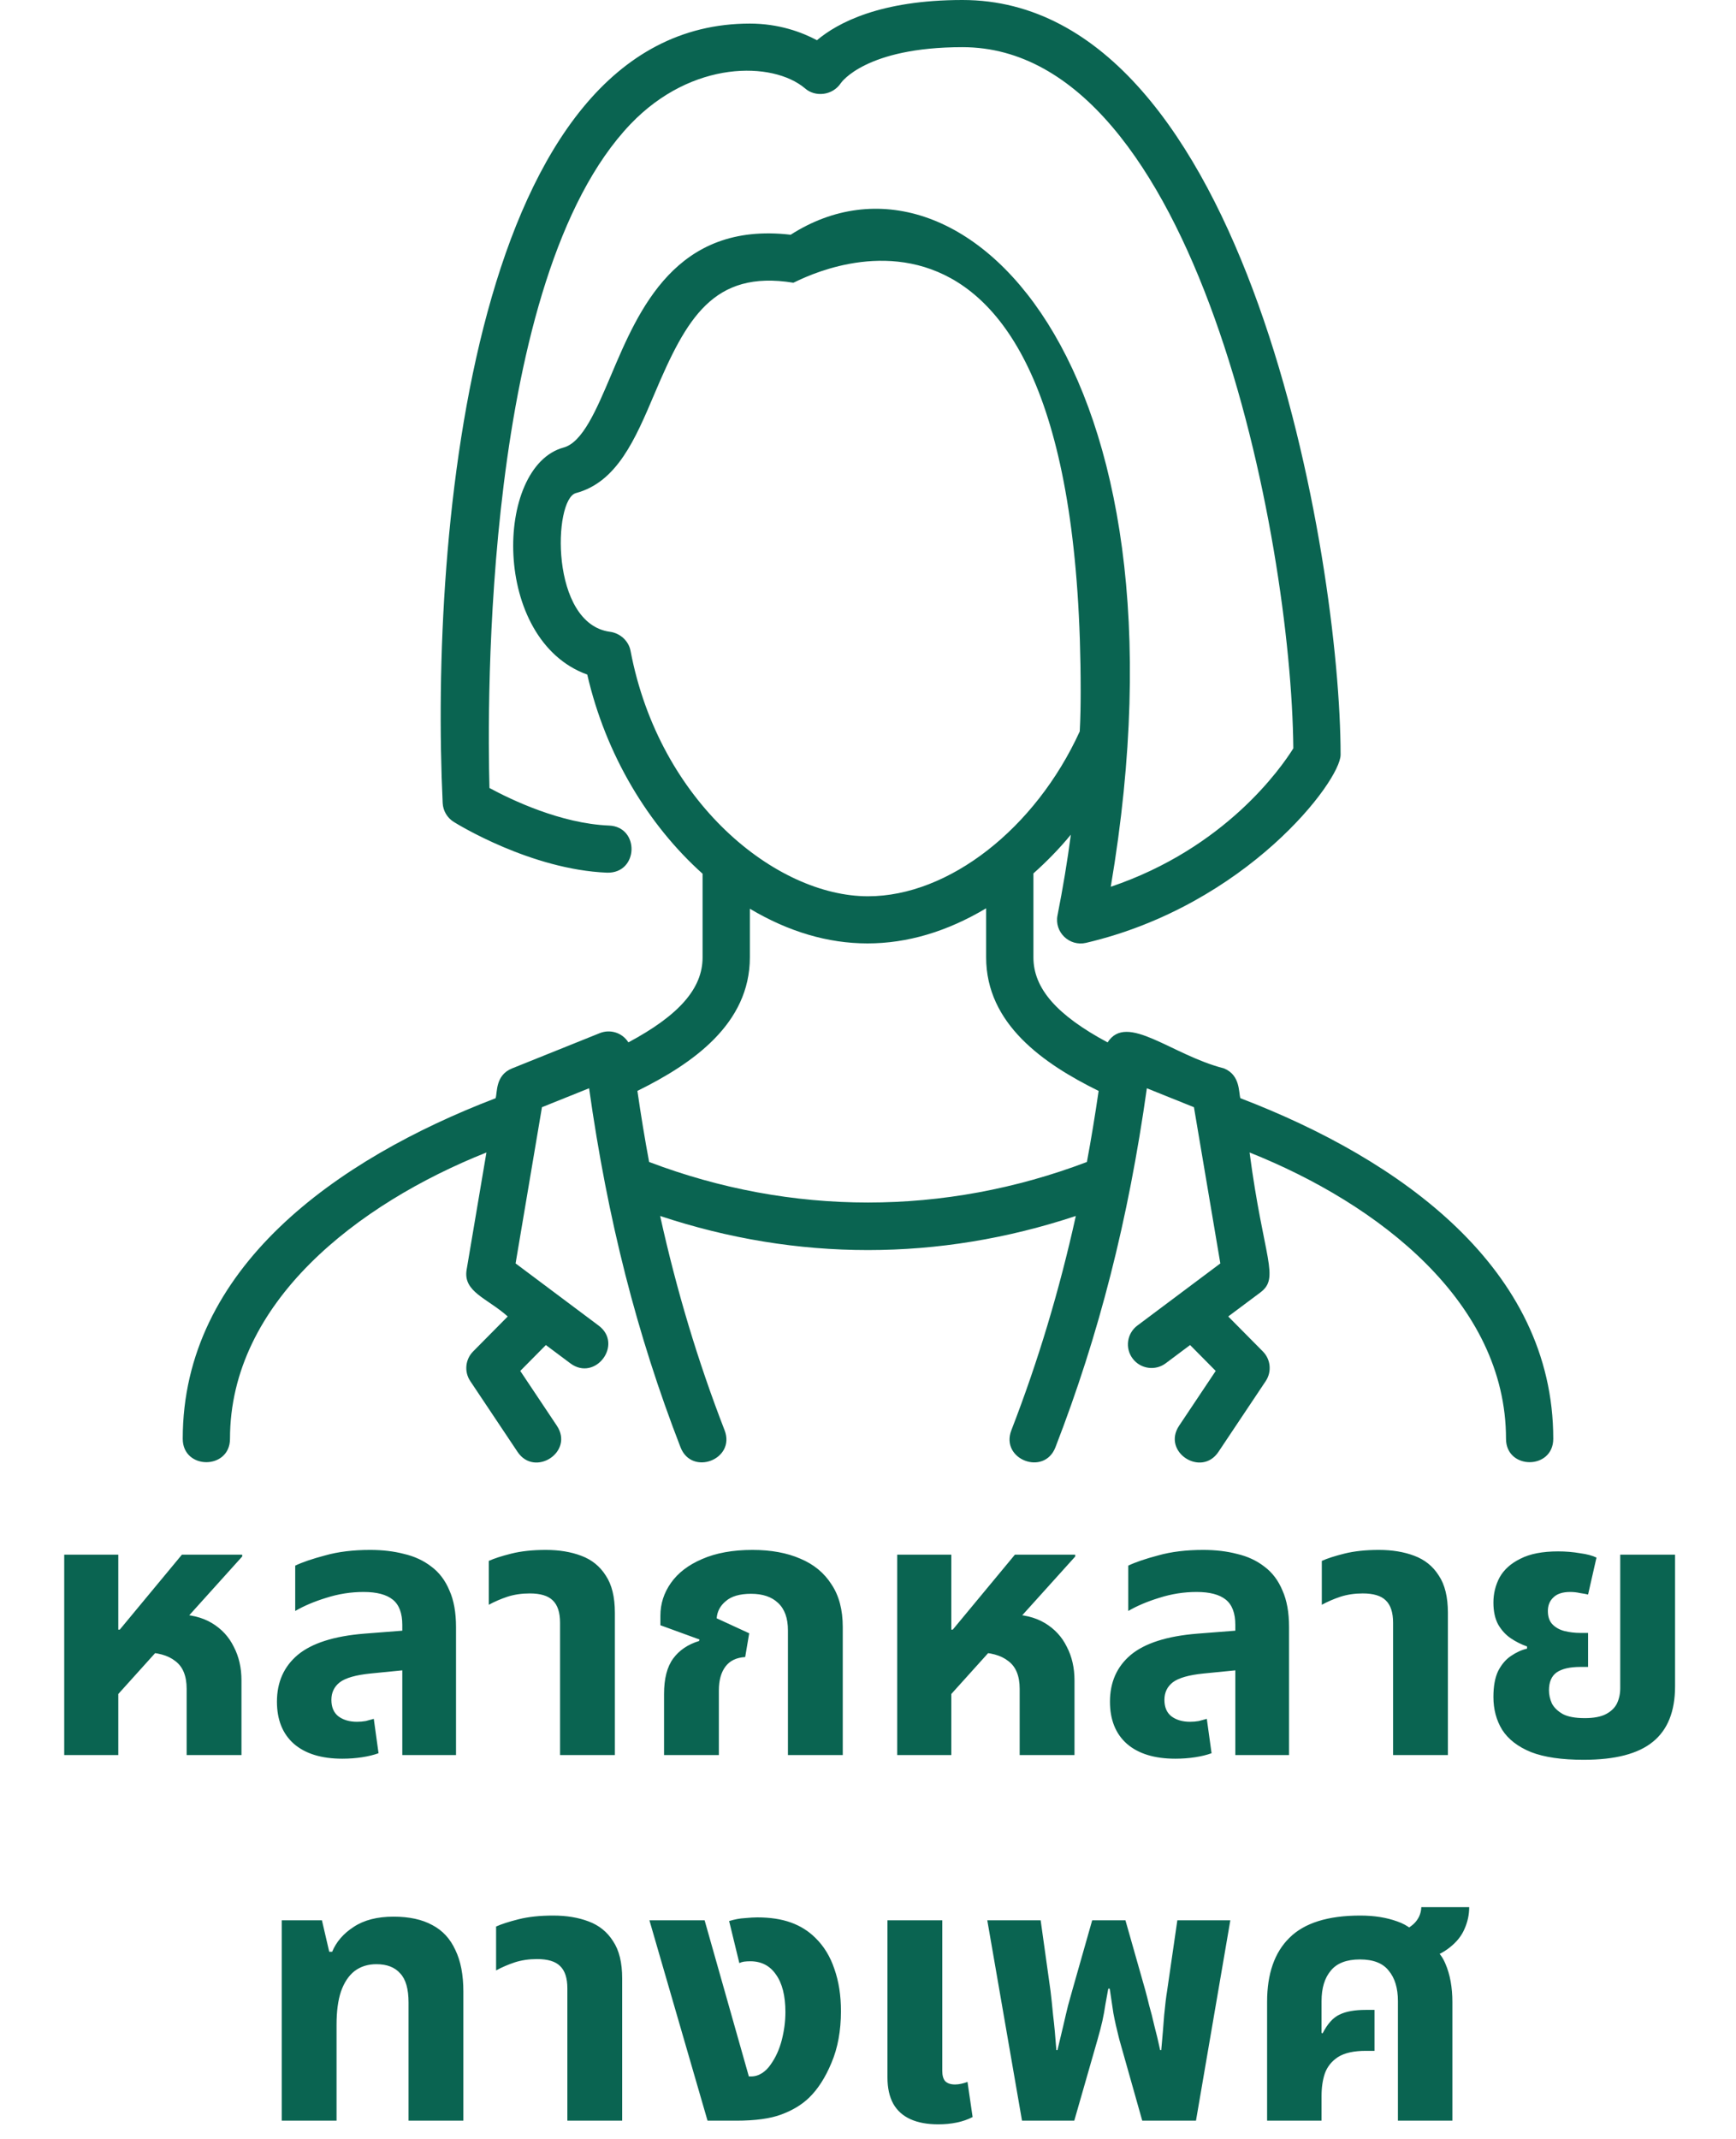 <svg width="95" height="117" viewBox="0 0 95 117" fill="none" xmlns="http://www.w3.org/2000/svg">
<path d="M3.514 96V85.04H6.474V89.14H6.554L9.954 85.04H13.254V85.14L6.474 92.66V96H3.514ZM10.214 96V92.38C10.214 91.673 10.007 91.167 9.594 90.86C9.194 90.54 8.607 90.38 7.834 90.38L9.594 88.3C10.394 88.3 11.06 88.46 11.594 88.78C12.127 89.1 12.527 89.533 12.794 90.08C13.074 90.613 13.214 91.227 13.214 91.92V96H10.214ZM22.015 96V88.88C22.015 88.24 21.842 87.78 21.495 87.5C21.148 87.22 20.615 87.08 19.895 87.08C19.202 87.08 18.522 87.187 17.855 87.4C17.202 87.6 16.635 87.84 16.155 88.12V85.64C16.542 85.453 17.088 85.267 17.795 85.08C18.502 84.88 19.322 84.78 20.255 84.78C20.935 84.78 21.555 84.853 22.115 85C22.688 85.133 23.188 85.367 23.615 85.7C24.042 86.02 24.368 86.453 24.595 87C24.835 87.533 24.955 88.2 24.955 89V96H22.015ZM18.735 96.2C17.588 96.2 16.702 95.927 16.075 95.38C15.462 94.833 15.155 94.067 15.155 93.08C15.155 92.013 15.535 91.16 16.295 90.52C17.068 89.88 18.282 89.493 19.935 89.36L22.495 89.16V91.32L20.275 91.54C19.475 91.62 18.915 91.78 18.595 92.02C18.288 92.26 18.135 92.58 18.135 92.98C18.135 93.38 18.262 93.68 18.515 93.88C18.782 94.08 19.122 94.18 19.535 94.18C19.695 94.18 19.855 94.167 20.015 94.14C20.175 94.1 20.322 94.06 20.455 94.02L20.715 95.9C20.462 95.993 20.162 96.067 19.815 96.12C19.468 96.173 19.108 96.2 18.735 96.2ZM30.648 96V88.76C30.648 88.2 30.514 87.793 30.248 87.54C29.994 87.287 29.574 87.16 28.988 87.16C28.548 87.16 28.141 87.22 27.768 87.34C27.408 87.46 27.068 87.607 26.748 87.78V85.38C27.041 85.247 27.454 85.113 27.988 84.98C28.521 84.847 29.148 84.78 29.868 84.78C30.601 84.78 31.248 84.887 31.808 85.1C32.381 85.313 32.828 85.673 33.148 86.18C33.481 86.673 33.648 87.353 33.648 88.22V96H30.648ZM36.339 96V92.66C36.339 91.82 36.506 91.173 36.839 90.72C37.172 90.267 37.646 89.947 38.259 89.76L38.279 89.68L36.139 88.9V88.38C36.139 87.727 36.332 87.127 36.719 86.58C37.106 86.033 37.672 85.6 38.419 85.28C39.179 84.947 40.099 84.78 41.179 84.78C42.192 84.78 43.066 84.94 43.799 85.26C44.532 85.567 45.099 86.033 45.499 86.66C45.912 87.273 46.119 88.053 46.119 89V96H43.119V89.18C43.119 88.513 42.939 88.013 42.579 87.68C42.232 87.347 41.739 87.18 41.099 87.18C40.486 87.18 40.026 87.313 39.719 87.58C39.412 87.833 39.246 88.147 39.219 88.52L40.999 89.34L40.779 90.64C40.299 90.667 39.939 90.84 39.699 91.16C39.459 91.48 39.339 91.913 39.339 92.46V96H36.339ZM49.099 96V85.04H52.059V89.14H52.139L55.539 85.04H58.84V85.14L52.059 92.66V96H49.099ZM55.8 96V92.38C55.8 91.673 55.593 91.167 55.179 90.86C54.779 90.54 54.193 90.38 53.419 90.38L55.179 88.3C55.98 88.3 56.646 88.46 57.179 88.78C57.713 89.1 58.113 89.533 58.38 90.08C58.66 90.613 58.8 91.227 58.8 91.92V96H55.8ZM67.601 96V88.88C67.601 88.24 67.428 87.78 67.081 87.5C66.734 87.22 66.201 87.08 65.481 87.08C64.788 87.08 64.108 87.187 63.441 87.4C62.788 87.6 62.221 87.84 61.741 88.12V85.64C62.128 85.453 62.674 85.267 63.381 85.08C64.088 84.88 64.908 84.78 65.841 84.78C66.521 84.78 67.141 84.853 67.701 85C68.274 85.133 68.774 85.367 69.201 85.7C69.628 86.02 69.954 86.453 70.181 87C70.421 87.533 70.541 88.2 70.541 89V96H67.601ZM64.321 96.2C63.174 96.2 62.288 95.927 61.661 95.38C61.048 94.833 60.741 94.067 60.741 93.08C60.741 92.013 61.121 91.16 61.881 90.52C62.654 89.88 63.868 89.493 65.521 89.36L68.081 89.16V91.32L65.861 91.54C65.061 91.62 64.501 91.78 64.181 92.02C63.874 92.26 63.721 92.58 63.721 92.98C63.721 93.38 63.848 93.68 64.101 93.88C64.368 94.08 64.708 94.18 65.121 94.18C65.281 94.18 65.441 94.167 65.601 94.14C65.761 94.1 65.908 94.06 66.041 94.02L66.301 95.9C66.048 95.993 65.748 96.067 65.401 96.12C65.054 96.173 64.694 96.2 64.321 96.2ZM76.234 96V88.76C76.234 88.2 76.1 87.793 75.834 87.54C75.58 87.287 75.16 87.16 74.574 87.16C74.134 87.16 73.727 87.22 73.354 87.34C72.994 87.46 72.654 87.607 72.334 87.78V85.38C72.627 85.247 73.04 85.113 73.574 84.98C74.107 84.847 74.734 84.78 75.454 84.78C76.187 84.78 76.834 84.887 77.394 85.1C77.967 85.313 78.414 85.673 78.734 86.18C79.067 86.673 79.234 87.353 79.234 88.22V96H76.234ZM86.665 96.26C85.465 96.26 84.505 96.12 83.785 95.84C83.065 95.547 82.538 95.14 82.205 94.62C81.885 94.1 81.725 93.5 81.725 92.82C81.725 92.233 81.812 91.76 81.985 91.4C82.172 91.04 82.405 90.767 82.685 90.58C82.978 90.38 83.272 90.247 83.565 90.18V90.06C83.258 89.953 82.965 89.807 82.685 89.62C82.405 89.433 82.172 89.18 81.985 88.86C81.812 88.54 81.725 88.14 81.725 87.66C81.725 87.167 81.838 86.707 82.065 86.28C82.305 85.853 82.685 85.513 83.205 85.26C83.725 84.993 84.412 84.86 85.265 84.86C85.678 84.86 86.078 84.893 86.465 84.96C86.852 85.013 87.152 85.093 87.365 85.2L86.905 87.22C86.798 87.193 86.652 87.167 86.465 87.14C86.292 87.1 86.112 87.08 85.925 87.08C85.512 87.08 85.205 87.18 85.005 87.38C84.805 87.567 84.705 87.813 84.705 88.12C84.705 88.44 84.792 88.687 84.965 88.86C85.138 89.033 85.358 89.153 85.625 89.22C85.905 89.287 86.192 89.32 86.485 89.32H86.905V91.18H86.485C85.912 91.18 85.478 91.28 85.185 91.48C84.905 91.68 84.765 92.007 84.765 92.46C84.765 92.7 84.818 92.94 84.925 93.18C85.045 93.407 85.245 93.6 85.525 93.76C85.805 93.907 86.205 93.98 86.725 93.98C87.218 93.98 87.605 93.907 87.885 93.76C88.165 93.613 88.365 93.42 88.485 93.18C88.605 92.927 88.665 92.647 88.665 92.34V85.04H91.665V92.24C91.665 93.613 91.258 94.627 90.445 95.28C89.645 95.933 88.385 96.26 86.665 96.26ZM15.417 116V105.04H17.617L18.017 106.76H18.177C18.404 106.213 18.797 105.76 19.357 105.4C19.917 105.027 20.644 104.84 21.537 104.84C22.39 104.84 23.097 104.993 23.657 105.3C24.217 105.593 24.637 106.047 24.917 106.66C25.21 107.26 25.357 108.02 25.357 108.94V116H22.357V109.54C22.357 108.793 22.204 108.26 21.897 107.94C21.604 107.607 21.17 107.44 20.597 107.44C20.13 107.44 19.73 107.567 19.397 107.82C19.077 108.073 18.83 108.447 18.657 108.94C18.497 109.42 18.417 110.027 18.417 110.76V116H15.417ZM31.048 116V108.76C31.048 108.2 30.915 107.793 30.648 107.54C30.395 107.287 29.975 107.16 29.388 107.16C28.948 107.16 28.541 107.22 28.168 107.34C27.808 107.46 27.468 107.607 27.148 107.78V105.38C27.441 105.247 27.855 105.113 28.388 104.98C28.921 104.847 29.548 104.78 30.268 104.78C31.001 104.78 31.648 104.887 32.208 105.1C32.781 105.313 33.228 105.673 33.548 106.18C33.881 106.673 34.048 107.353 34.048 108.22V116H31.048ZM38.719 116L35.539 105.04H38.559L40.98 113.58H41.099C41.313 113.58 41.513 113.52 41.7 113.4C41.886 113.28 42.046 113.12 42.179 112.92C42.446 112.547 42.646 112.107 42.779 111.6C42.913 111.08 42.98 110.567 42.98 110.06C42.98 109.167 42.806 108.48 42.459 108C42.126 107.52 41.66 107.28 41.059 107.28C40.94 107.28 40.826 107.287 40.719 107.3C40.626 107.313 40.539 107.34 40.459 107.38L39.9 105.08C40.206 104.987 40.493 104.933 40.76 104.92C41.039 104.893 41.266 104.88 41.44 104.88C42.146 104.88 42.76 104.973 43.279 105.16C43.8 105.347 44.246 105.627 44.62 106C45.086 106.453 45.433 107.02 45.66 107.7C45.9 108.38 46.02 109.147 46.02 110C46.02 111.08 45.846 112.027 45.499 112.84C45.166 113.64 44.76 114.273 44.279 114.74C43.88 115.127 43.373 115.433 42.76 115.66C42.16 115.887 41.333 116 40.279 116H38.719ZM51.345 116.2C50.745 116.2 50.239 116.107 49.825 115.92C49.412 115.733 49.099 115.453 48.885 115.08C48.672 114.693 48.565 114.213 48.565 113.64V105.04H51.565V113.28C51.565 113.533 51.619 113.72 51.725 113.84C51.845 113.96 52.025 114.02 52.265 114.02C52.372 114.02 52.485 114.007 52.605 113.98C52.725 113.953 52.839 113.92 52.945 113.88L53.225 115.8C52.972 115.933 52.685 116.033 52.365 116.1C52.045 116.167 51.705 116.2 51.345 116.2ZM55.928 116L54.028 105.04H56.948L57.488 108.9C57.528 109.22 57.575 109.66 57.628 110.22C57.695 110.767 57.755 111.407 57.808 112.14H57.868C57.988 111.647 58.095 111.2 58.188 110.8C58.282 110.387 58.368 110.02 58.448 109.7C58.541 109.367 58.621 109.08 58.688 108.84L59.768 105.04H61.588L62.668 108.84C62.735 109.08 62.808 109.367 62.888 109.7C62.981 110.02 63.075 110.387 63.168 110.8C63.275 111.2 63.382 111.647 63.488 112.14H63.548C63.615 111.407 63.668 110.767 63.708 110.22C63.761 109.66 63.815 109.22 63.868 108.9L64.428 105.04H67.328L65.448 116H62.508L61.248 111.54C61.115 111.02 61.008 110.547 60.928 110.12C60.861 109.68 60.795 109.233 60.728 108.78H60.648C60.595 109.087 60.541 109.38 60.488 109.66C60.448 109.94 60.395 110.233 60.328 110.54C60.261 110.833 60.175 111.167 60.068 111.54L58.788 116H55.928ZM69.34 116V109.5C69.34 107.967 69.746 106.8 70.559 106C71.373 105.187 72.666 104.78 74.439 104.78C75.2 104.78 75.873 104.887 76.46 105.1C77.046 105.3 77.493 105.66 77.799 106.18C78.426 106.42 78.859 106.833 79.1 107.42C79.353 108.007 79.48 108.707 79.48 109.52V116H76.499V109.46C76.499 108.753 76.333 108.2 75.999 107.8C75.68 107.387 75.153 107.18 74.419 107.18C73.686 107.18 73.153 107.387 72.82 107.8C72.486 108.2 72.32 108.753 72.32 109.46V111.2L72.379 111.22C72.646 110.7 72.953 110.36 73.299 110.2C73.646 110.027 74.126 109.94 74.74 109.94H75.219V112.18H74.74C74.086 112.18 73.579 112.293 73.219 112.52C72.873 112.747 72.633 113.047 72.499 113.42C72.379 113.78 72.32 114.187 72.32 114.64V116H69.34ZM77.9 107.22L76.26 105.84C76.726 105.68 77.093 105.48 77.359 105.24C77.626 104.987 77.766 104.68 77.779 104.32H80.4C80.4 104.733 80.313 105.133 80.139 105.52C79.98 105.893 79.713 106.227 79.34 106.52C78.98 106.813 78.499 107.047 77.9 107.22Z" fill="#0A6451"/>
<path d="M67.878 60.071C67.776 59.764 67.886 58.807 66.977 58.439C64.098 57.706 61.663 55.369 60.612 57.019C57.824 55.526 56.552 54.06 56.552 52.368V47.776C57.272 47.132 57.964 46.433 58.601 45.655C58.411 47.102 58.166 48.576 57.871 50.066C57.687 50.989 58.524 51.786 59.434 51.573C68.218 49.513 73.362 42.717 73.362 41.285C73.362 30.703 68.269 0 52.672 0C48.175 0 45.838 1.246 44.707 2.2C43.89 1.765 42.632 1.29 41.035 1.29C25.869 1.29 23.525 29.137 24.225 43.926C24.246 44.348 24.471 44.734 24.831 44.958C25.001 45.065 29.05 47.568 33.224 47.735C34.953 47.776 35.019 45.224 33.328 45.157C30.677 45.051 27.95 43.734 26.785 43.103C26.666 38.736 26.42 15.239 34.507 6.786C37.864 3.277 42.286 3.344 44.053 4.833C44.598 5.318 45.555 5.241 46.019 4.539C46.032 4.519 47.372 2.58 52.672 2.58C65.437 2.58 70.67 29.347 70.775 40.936C70.085 42.037 67.039 46.393 60.785 48.506C65.642 19.8 52.553 6.889 43.268 12.84C36.981 12.108 34.947 16.963 33.435 20.532C32.635 22.419 31.879 24.202 30.838 24.481C27.053 25.514 26.879 35.009 32.137 36.899C33.147 41.288 35.474 45.131 38.448 47.793V52.368C38.448 54.06 37.176 55.525 34.388 57.017C34.038 56.468 33.374 56.288 32.818 56.513L28.022 58.441C27.096 58.812 27.222 59.767 27.121 60.072C18.41 63.408 10 69.353 10 78.7C10 80.407 12.586 80.408 12.586 78.7C12.586 71.232 19.579 65.843 26.619 63.04L25.535 69.455C25.332 70.666 26.662 71.007 27.785 72.01L25.891 73.924C25.459 74.359 25.394 75.037 25.735 75.546L28.321 79.416C29.262 80.826 31.431 79.417 30.472 77.985L28.471 74.989L29.872 73.573L31.207 74.571C32.575 75.597 34.128 73.53 32.757 72.507L28.215 69.108L29.658 60.563L32.237 59.527C33.253 66.728 34.853 73.008 37.24 79.164C37.857 80.758 40.27 79.828 39.652 78.234C38.184 74.448 37.03 70.602 36.125 66.513C43.615 69.001 51.379 68.999 58.873 66.513C57.968 70.602 56.812 74.448 55.345 78.235C54.727 79.829 57.14 80.759 57.757 79.166C60.144 73.009 61.745 66.728 62.76 59.528L65.337 60.564L66.781 69.109L62.241 72.507C61.67 72.934 61.553 73.743 61.983 74.313C62.411 74.882 63.222 74.998 63.792 74.571L65.126 73.573L66.528 74.989L64.526 77.985C63.568 79.418 65.738 80.826 66.678 79.416L69.264 75.546C69.604 75.036 69.54 74.359 69.108 73.924L67.213 72.01L68.966 70.701C70.061 69.884 69.153 68.896 68.381 63.04C75.465 65.864 82.414 71.254 82.414 78.7C82.414 80.407 85 80.408 85 78.7C85 69.367 76.606 63.411 67.878 60.071ZM34.506 35.601C34.402 35.054 33.933 34.632 33.379 34.558C30.09 34.122 30.272 27.311 31.515 26.972C33.77 26.37 34.764 24.021 35.817 21.538C37.553 17.44 39.021 14.753 43.413 15.465C43.542 15.485 59.138 6.421 59.138 37.815C59.138 38.531 59.128 39.267 59.087 40.008C56.654 45.329 51.917 49.026 47.5 49.026C42.476 49.026 36.079 43.893 34.506 35.601ZM35.522 63.559C35.285 62.293 35.073 60.996 34.881 59.671C37.913 58.177 41.035 56.001 41.035 52.368V49.707C45.266 52.226 49.652 52.255 53.965 49.683V52.368C53.965 56.002 57.087 58.179 60.121 59.674C59.928 60.998 59.715 62.294 59.479 63.56C51.681 66.517 43.309 66.516 35.522 63.559Z" fill="#0A6451"/>
</svg>
